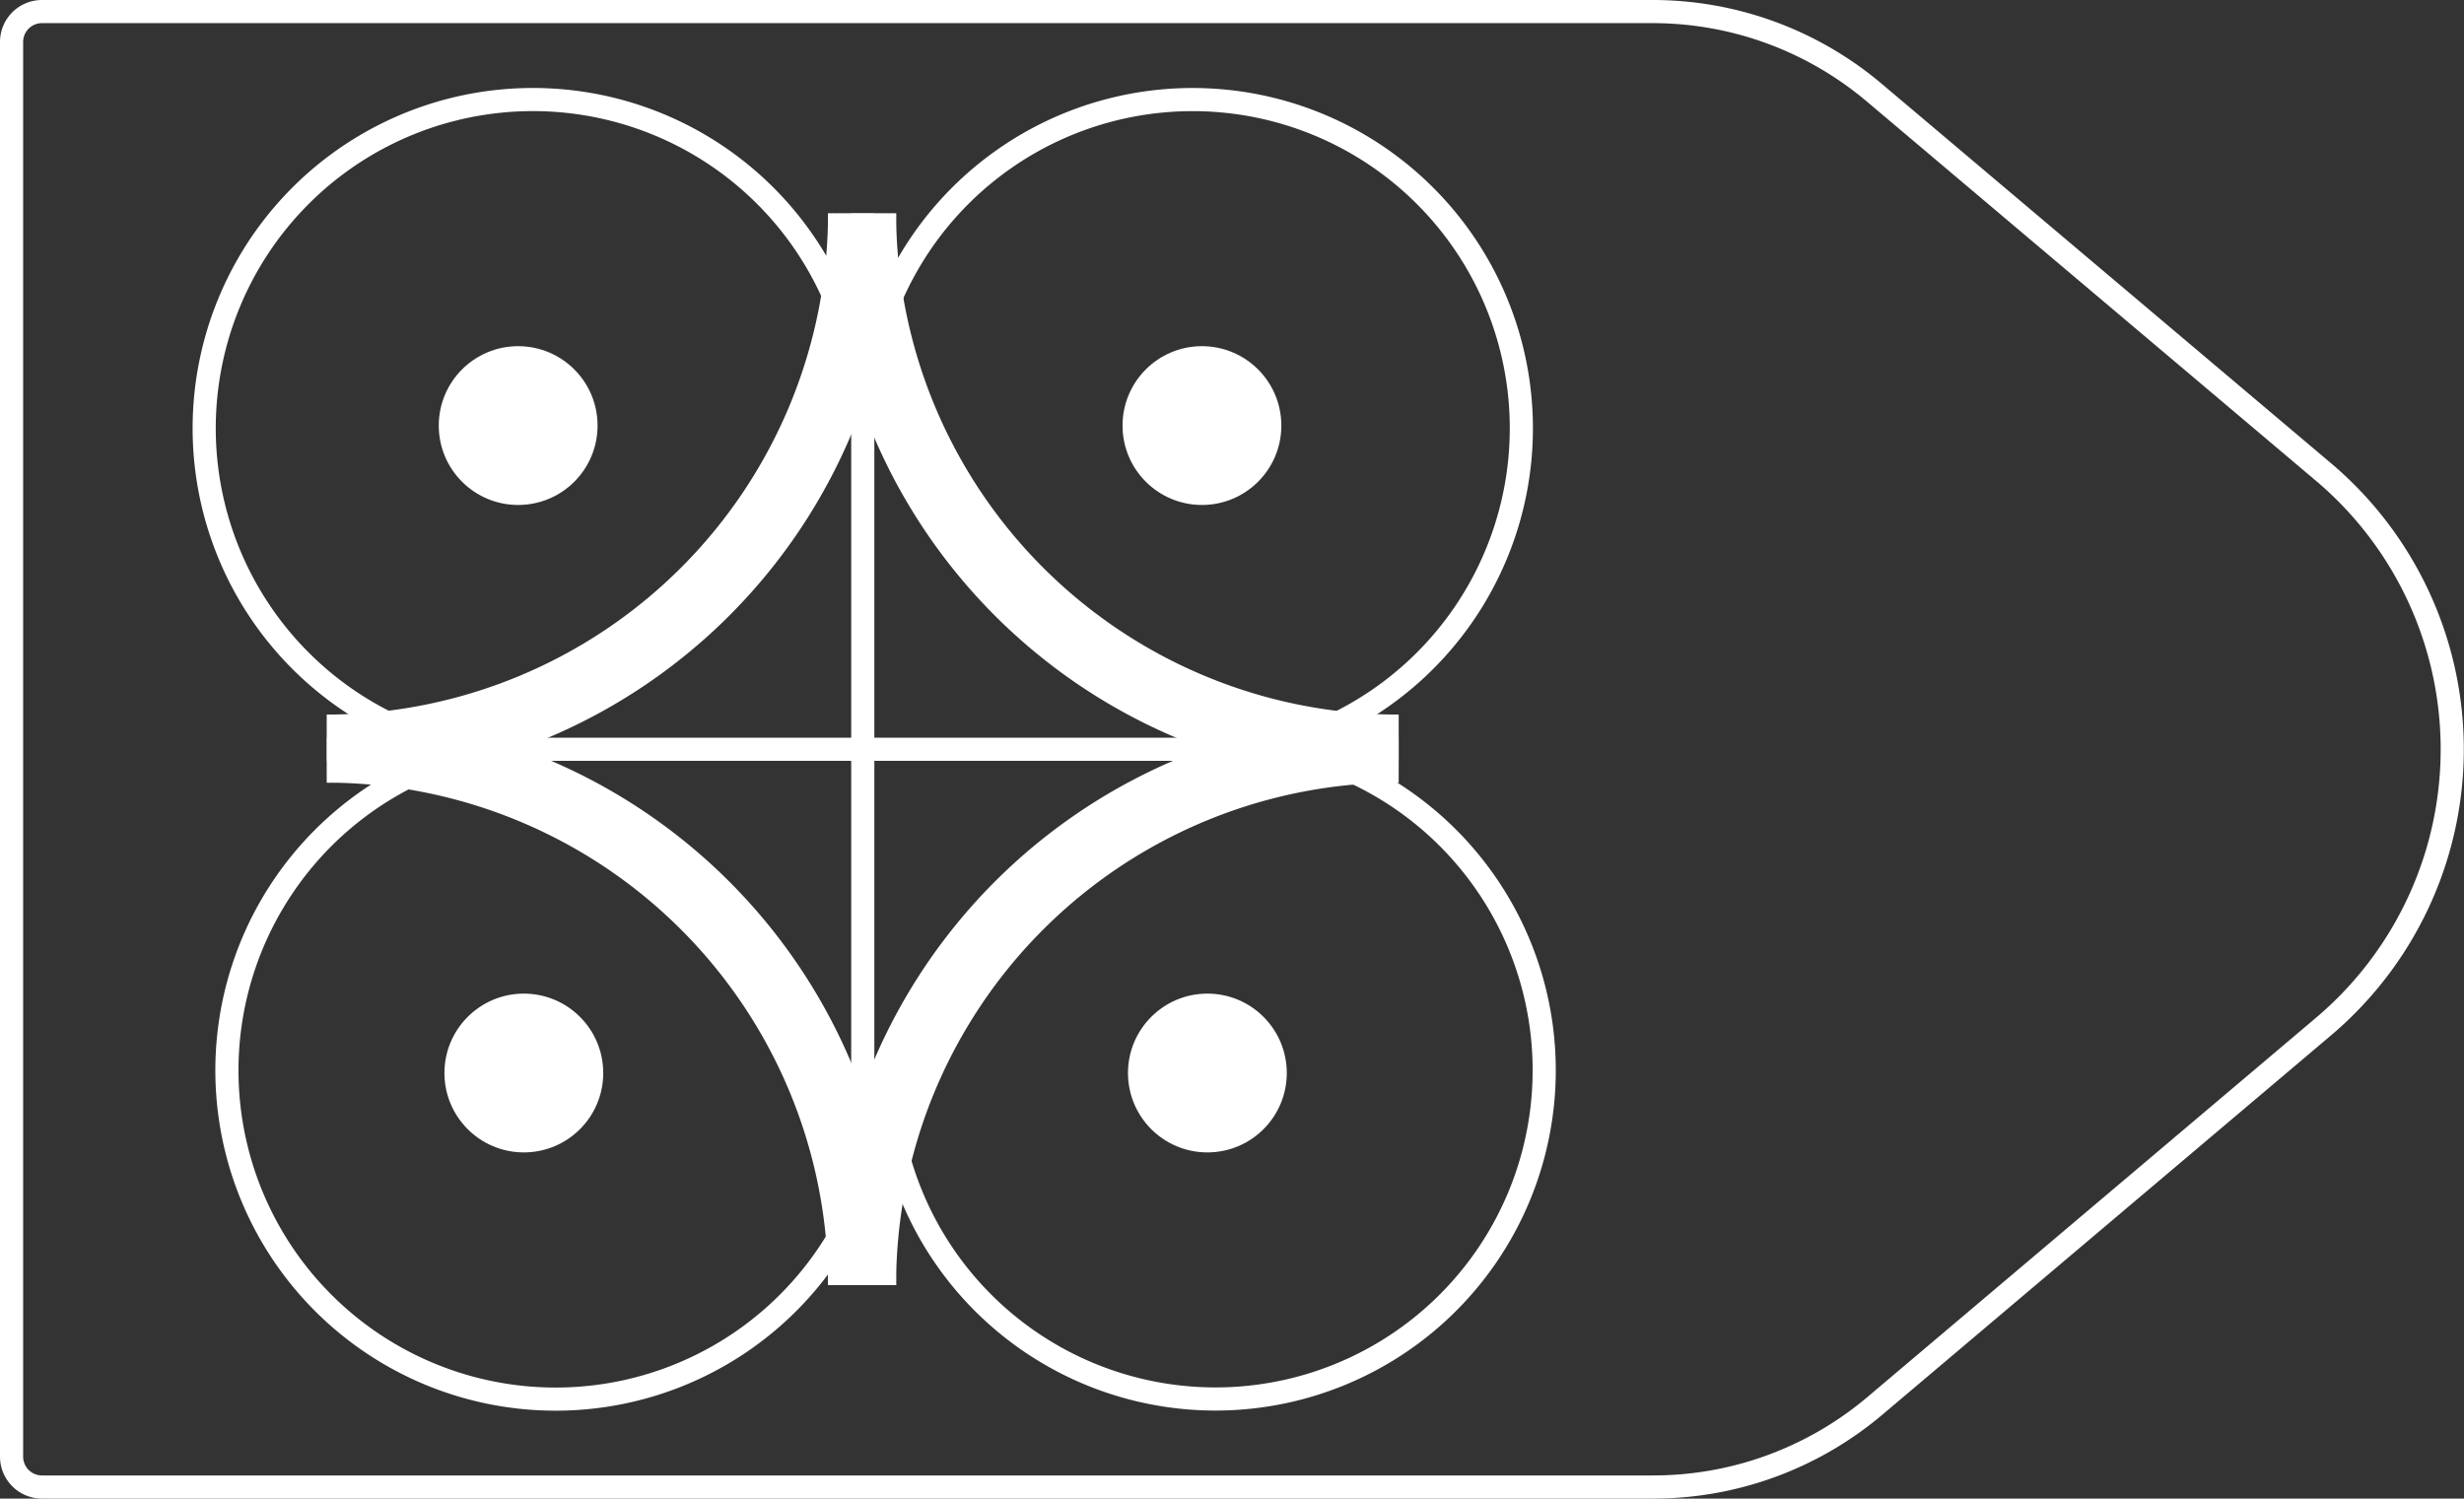 <svg xmlns="http://www.w3.org/2000/svg" viewBox="0 0 108.61 66.06"><rect x="0" y="0" width="108.61" height="66.06" fill="#333333" stroke="none"/><defs><style>.cls-1,.cls-2{fill:none;stroke:#fff;stroke-linejoin:round;}.cls-1{stroke-width:1.02px;}.cls-2{stroke-width:3px;}.cls-3{fill:#fff;}</style></defs><title>53_2</title><g id="Layer_2" data-name="Layer 2"><g id="Layer_2-2" data-name="Layer 2"><path class="cls-1" d="M72.85,65.55h-71A1.34,1.34,0,0,1,.51,64.21V1.85A1.34,1.34,0,0,1,1.85.51h71a15.13,15.13,0,0,1,9.76,3.57l19.81,16.73a16,16,0,0,1,0,24.44L82.61,62A15.13,15.13,0,0,1,72.85,65.55Z"/><path class="cls-2" d="M38,9.41A23.62,23.62,0,0,1,14.41,33"/><path class="cls-2" d="M14.41,33A23.62,23.62,0,0,1,38,56.65"/><path class="cls-2" d="M38,56.65A23.62,23.62,0,0,1,61.65,33"/><path class="cls-2" d="M61.65,33A23.62,23.62,0,0,1,38,9.41"/><line class="cls-1" x1="38.03" y1="9.41" x2="38.03" y2="56.65"/><line class="cls-1" x1="61.65" y1="33.03" x2="14.41" y2="33.03"/><circle class="cls-3" cx="22.84" cy="18.76" r="3.5"/><circle class="cls-3" cx="52.98" cy="18.76" r="3.5"/><circle class="cls-3" cx="23.09" cy="47.3" r="3.5"/><circle class="cls-3" cx="53.22" cy="47.3" r="3.5"/><path class="cls-1" d="M56.15,32.92A14.49,14.49,0,1,0,38.57,15.14H37.49a14.49,14.49,0,1,0-16.56,18A14.49,14.49,0,1,0,38.83,49.28h.41A14.49,14.49,0,1,0,56.15,32.92Z"/></g></g></svg>